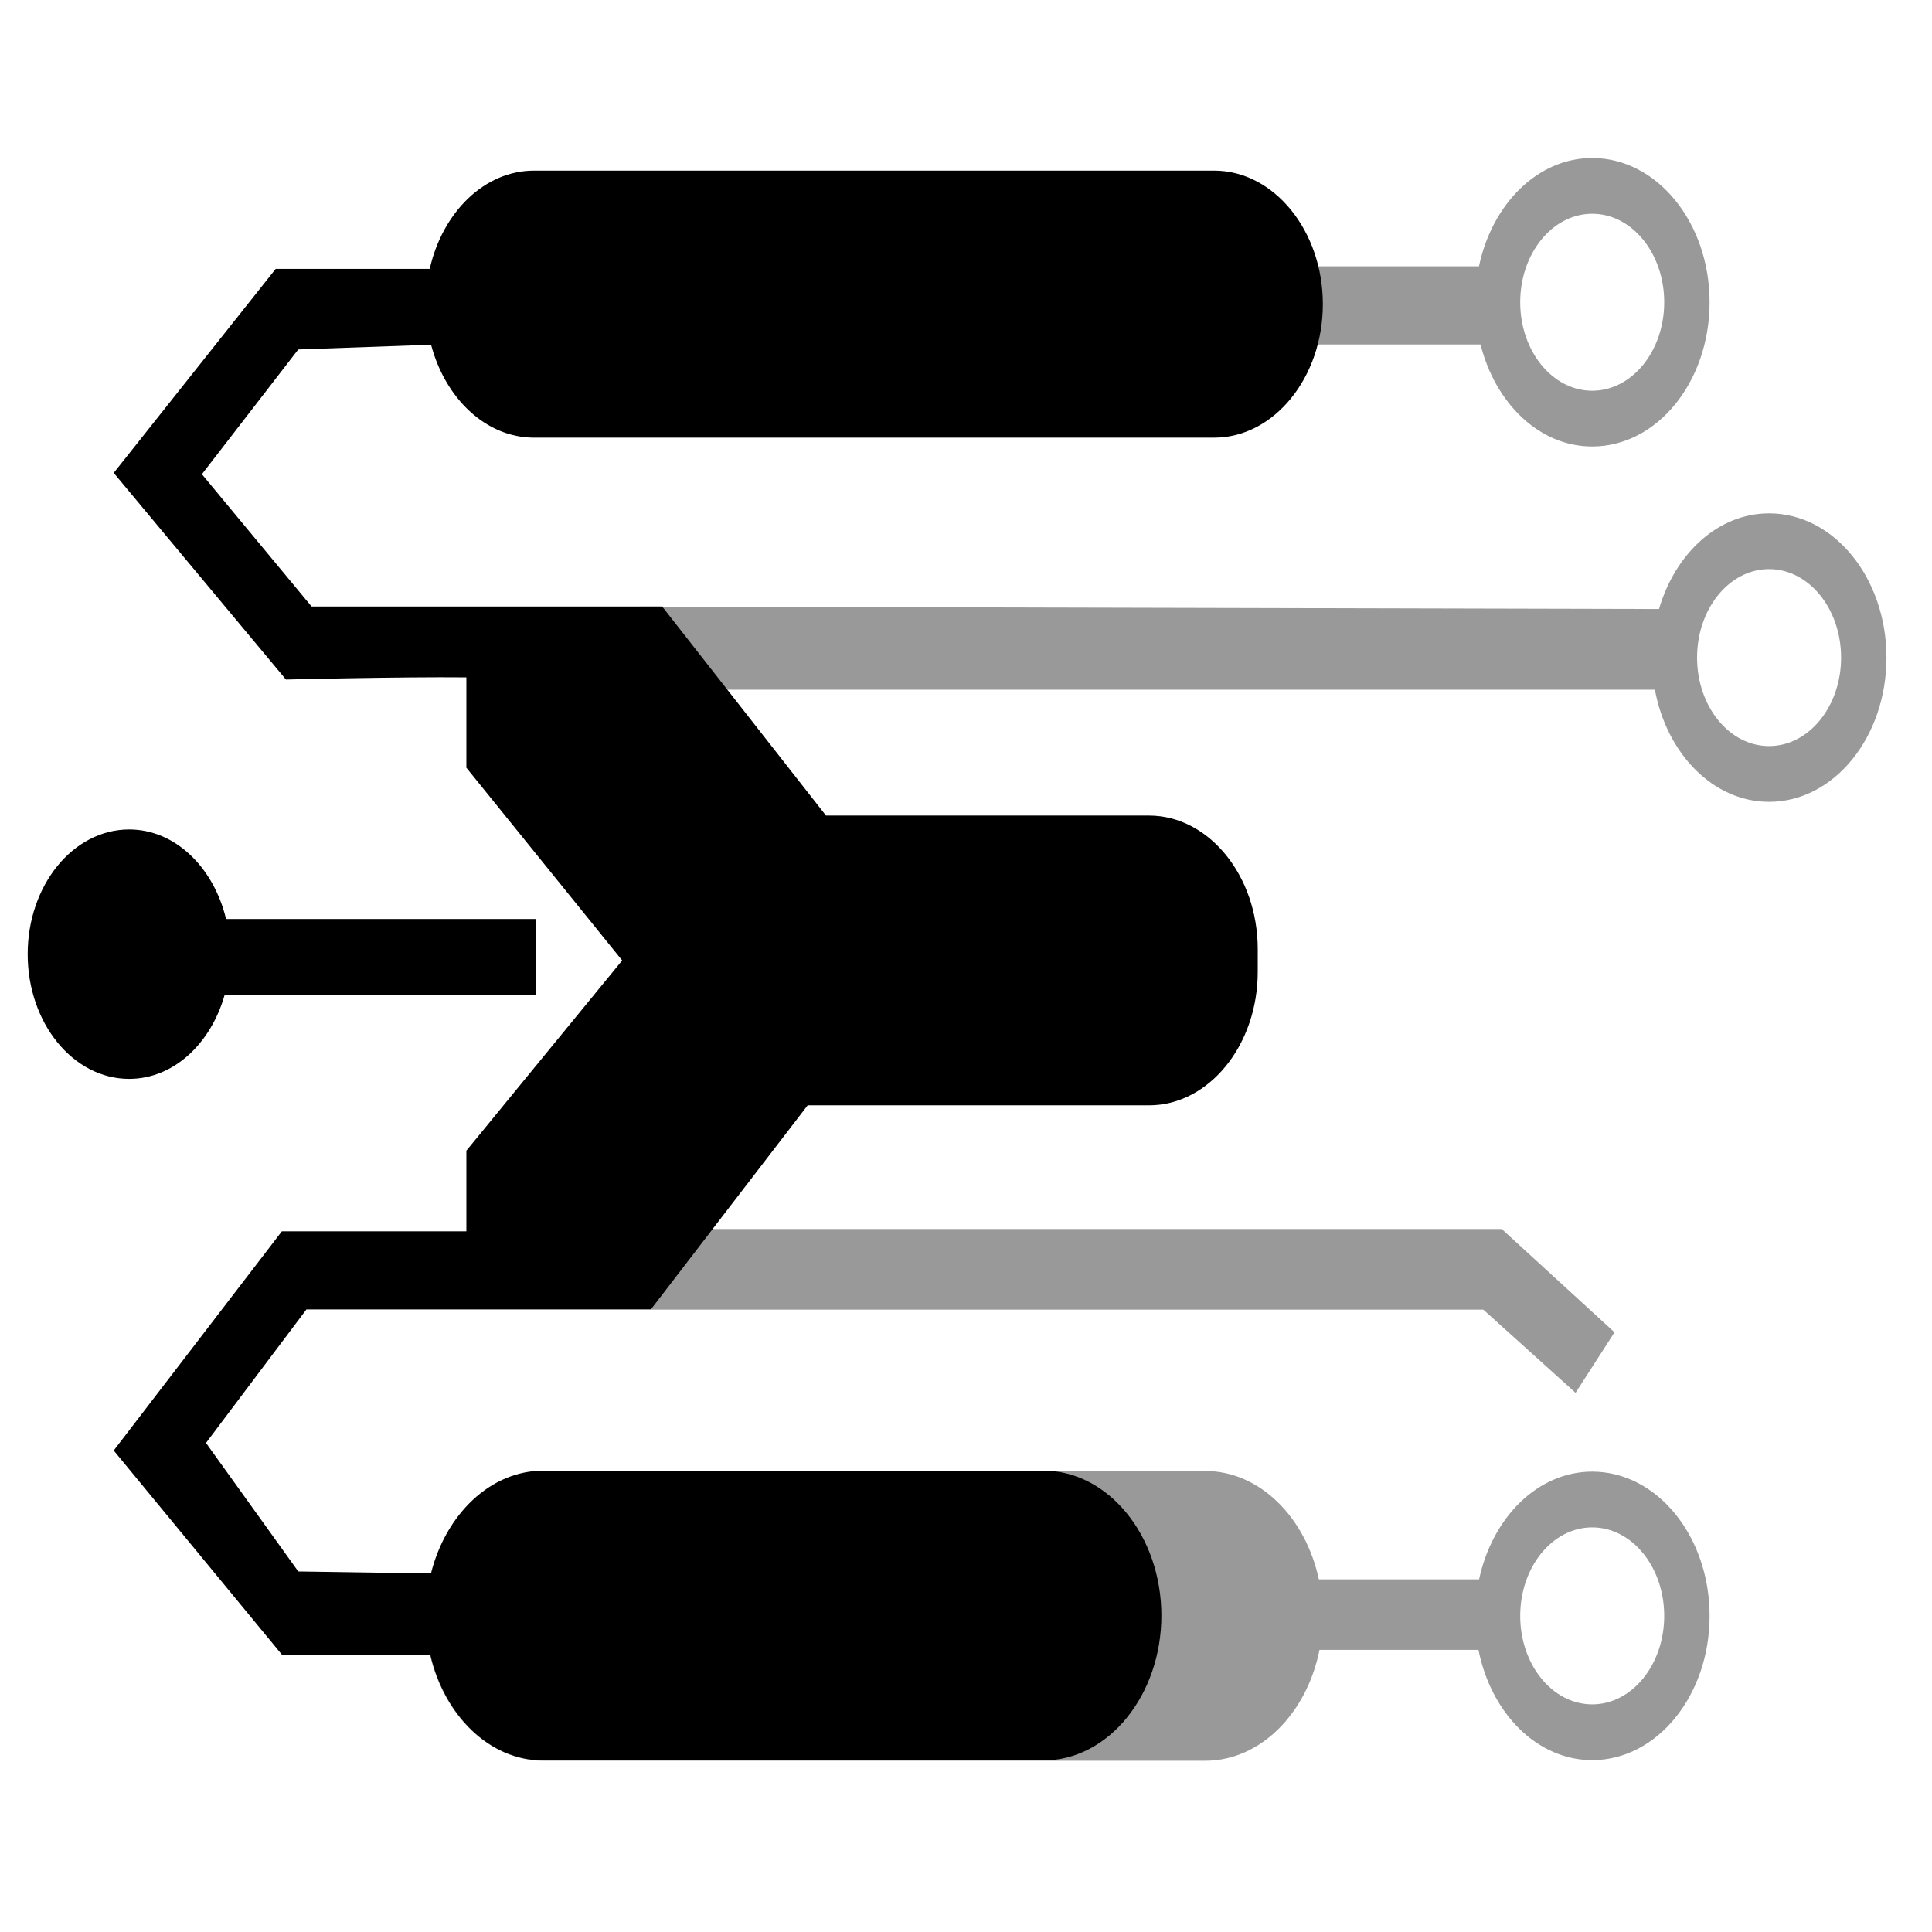 <?xml version="1.0" encoding="UTF-8" standalone="no"?>
<svg
   width="512"
   height="512"
   viewBox="0 0 512 512"
   fill="none"
   version="1.1"
   id="svg3"
   sodipodi:docname="favicon.svg"
   inkscape:version="1.4.2 (f4327f4, 2025-05-13)"
   xmlns:inkscape="http://www.inkscape.org/namespaces/inkscape"
   xmlns:sodipodi="http://sodipodi.sourceforge.net/DTD/sodipodi-0.dtd"
   xmlns="http://www.w3.org/2000/svg"
   xmlns:svg="http://www.w3.org/2000/svg">
  <sodipodi:namedview
     id="namedview3"
     pagecolor="#ffffff"
     bordercolor="#000000"
     borderopacity="0.25"
     inkscape:showpageshadow="2"
     inkscape:pageopacity="0.0"
     inkscape:pagecheckerboard="0"
     inkscape:deskcolor="#d1d1d1"
     inkscape:zoom="2.2792969"
     inkscape:cx="256"
     inkscape:cy="255.78063"
     inkscape:window-width="1821"
     inkscape:window-height="1360"
     inkscape:window-x="703"
     inkscape:window-y="243"
     inkscape:window-maximized="0"
     inkscape:current-layer="svg3" />
  <defs
     id="defs3">
    <clipPath
       id="clip0_2_2">
      <rect
         width="512"
         height="512"
         fill="white"
         id="rect3" />
    </clipPath>
    <clipPath
       clipPathUnits="userSpaceOnUse"
       id="clipPath54">
      <path
         d="M 0,113.386 H 113.386 V 0 H 0 Z"
         transform="translate(-43.919,-69.376)"
         id="path54" />
    </clipPath>
    <clipPath
       clipPathUnits="userSpaceOnUse"
       id="clipPath56">
      <path
         d="M 0,113.386 H 113.386 V 0 H 0 Z"
         transform="translate(-80.349,-73.534)"
         id="path56" />
    </clipPath>
    <clipPath
       clipPathUnits="userSpaceOnUse"
       id="clipPath58">
      <path
         d="M 0,113.386 H 113.386 V 0 H 0 Z"
         transform="translate(-75.123,-82.077)"
         id="path58" />
    </clipPath>
    <clipPath
       clipPathUnits="userSpaceOnUse"
       id="clipPath60">
      <path
         d="M 0,113.386 H 113.386 V 0 H 0 Z"
         transform="translate(-75.123,-50.495)"
         id="path60" />
    </clipPath>
    <clipPath
       clipPathUnits="userSpaceOnUse"
       id="clipPath62">
      <path
         d="M 0,113.386 H 113.386 V 0 H 0 Z"
         transform="translate(-47.01,-59.985)"
         id="path62" />
    </clipPath>
    <clipPath
       clipPathUnits="userSpaceOnUse"
       id="clipPath64">
      <path
         d="M 0,113.386 H 113.386 V 0 H 0 Z"
         transform="translate(-40.816,-83.184)"
         id="path64" />
    </clipPath>
  </defs>
  <g
     id="g6"
     transform="matrix(6.727,0,0,8.267,-1403.392,-241.555)">
    <path
       id="path53"
       d="m 0,0 h -9.163 c -0.367,1.242 -1.503,2.154 -2.864,2.154 -1.657,0 -2.999,-1.343 -2.999,-2.999 0,-1.656 1.342,-2.999 2.999,-2.999 1.314,0 2.418,0.85 2.824,2.026 H 0 Z"
       style="fill:#000000;fill-opacity:1;fill-rule:nonzero;stroke:none"
       transform="matrix(1.333,0,0,-1.333,229.741,58.68)"
       clip-path="url(#clipPath54)" />
    <path
       id="path55"
       d="m 0,0 c -1.175,0 -2.128,0.953 -2.128,2.128 0,1.176 0.953,2.128 2.128,2.128 1.175,0 2.128,-0.952 2.128,-2.128 C 2.128,0.953 1.175,0 0,0 m 0,5.597 c -1.504,0 -2.772,-0.963 -3.253,-2.301 l -30.087,0.059 1.627,-1.999 h 28.338 c 0.352,-1.543 1.726,-2.697 3.375,-2.697 1.916,0 3.469,1.553 3.469,3.469 0,1.916 -1.553,3.469 -3.469,3.469"
       style="fill:#999999;fill-opacity:1;fill-rule:nonzero;stroke:none"
       transform="matrix(1.333,0,0,-1.333,278.314,53.136)"
       clip-path="url(#clipPath56)" />
    <path
       id="path57"
       d="m 0,0 c -1.175,0 -2.128,0.953 -2.128,2.128 0,1.176 0.953,2.128 2.128,2.128 1.175,0 2.128,-0.952 2.128,-2.128 C 2.128,0.953 1.175,0 0,0 m 0,5.597 c -1.616,0 -2.962,-1.11 -3.347,-2.605 H -8.543 V 1.113 H -3.3 c 0.436,-1.417 1.74,-2.454 3.3,-2.454 1.916,0 3.469,1.553 3.469,3.469 0,1.916 -1.553,3.469 -3.469,3.469"
       style="fill:#999999;fill-opacity:1;fill-rule:nonzero;stroke:none"
       transform="matrix(1.333,0,0,-1.333,271.346,41.745)"
       clip-path="url(#clipPath58)" />
    <path
       id="path59"
       d="m 0,0 c -1.175,0 -2.128,0.953 -2.128,2.128 0,1.176 0.953,2.128 2.128,2.128 1.175,0 2.128,-0.952 2.128,-2.128 C 2.128,0.953 1.175,0 0,0 m 0,5.597 c -1.61,0 -2.952,-1.103 -3.343,-2.59 h -4.736 c -0.394,1.491 -1.746,2.605 -3.357,2.605 h -19.556 c -1.916,0 -3.484,-1.568 -3.484,-3.484 0,-1.916 1.568,-3.484 3.484,-3.484 h 19.556 c 1.633,0 3.004,1.143 3.376,2.666 h 4.699 c 0.369,-1.519 1.728,-2.651 3.361,-2.651 1.916,0 3.469,1.553 3.469,3.469 0,1.916 -1.553,3.469 -3.469,3.469"
       style="fill:#999999;fill-opacity:1;fill-rule:nonzero;stroke:none"
       transform="matrix(1.333,0,0,-1.333,271.346,83.855)"
       clip-path="url(#clipPath60)" />
    <path
       id="path61"
       d="m 0,0 h 24.903 l 2.726,-2 1.151,1.455 -3.332,2.484 H 1.091 L 0.303,0"
       style="fill:#999999;fill-opacity:1;fill-rule:nonzero;stroke:none"
       transform="matrix(1.333,0,0,-1.333,233.861,71.202)"
       clip-path="url(#clipPath62)" />
    <path
       id="path63"
       d="m 0,0 c 0.418,-1.29 1.619,-2.235 3.042,-2.235 h 20.101 c 1.767,0 3.212,1.445 3.212,3.211 0,1.766 -1.445,3.211 -3.212,3.211 H 3.042 C 1.571,4.187 0.336,3.18 -0.04,1.824 h -4.552 l -4.787,-4.907 5.09,-4.969 c 0,0 3.4,0.068 5.332,0.052 v -2.172 l 4.605,-4.635 -4.605,-4.575 v -1.939 H -4.41 l -4.969,-5.271 4.969,-4.908 h 4.387 c 0.415,-1.461 1.749,-2.545 3.338,-2.545 h 14.784 c 1.916,0 3.484,1.568 3.484,3.484 0,1.916 -1.568,3.484 -3.484,3.484 H 3.315 c -1.562,0 -2.877,-1.048 -3.315,-2.471 l -3.925,0.047 -2.727,3.091 2.969,3.211 h 4.726 0.485 4.968 l 4.633,4.908 h 10.09 c 1.767,0 3.212,1.445 3.212,3.211 v 0.545 c 0,1.766 -1.445,3.212 -3.212,3.212 H 11.671 L 6.829,-6.295 H 2.982 1.043 -3.532 l -3.241,3.181 2.848,3 z"
       style="fill:#000000;fill-opacity:1;fill-rule:nonzero;stroke:none"
       transform="matrix(1.333,0,0,-1.333,225.603,40.27)"
       clip-path="url(#clipPath64)" />
  </g>
</svg>
